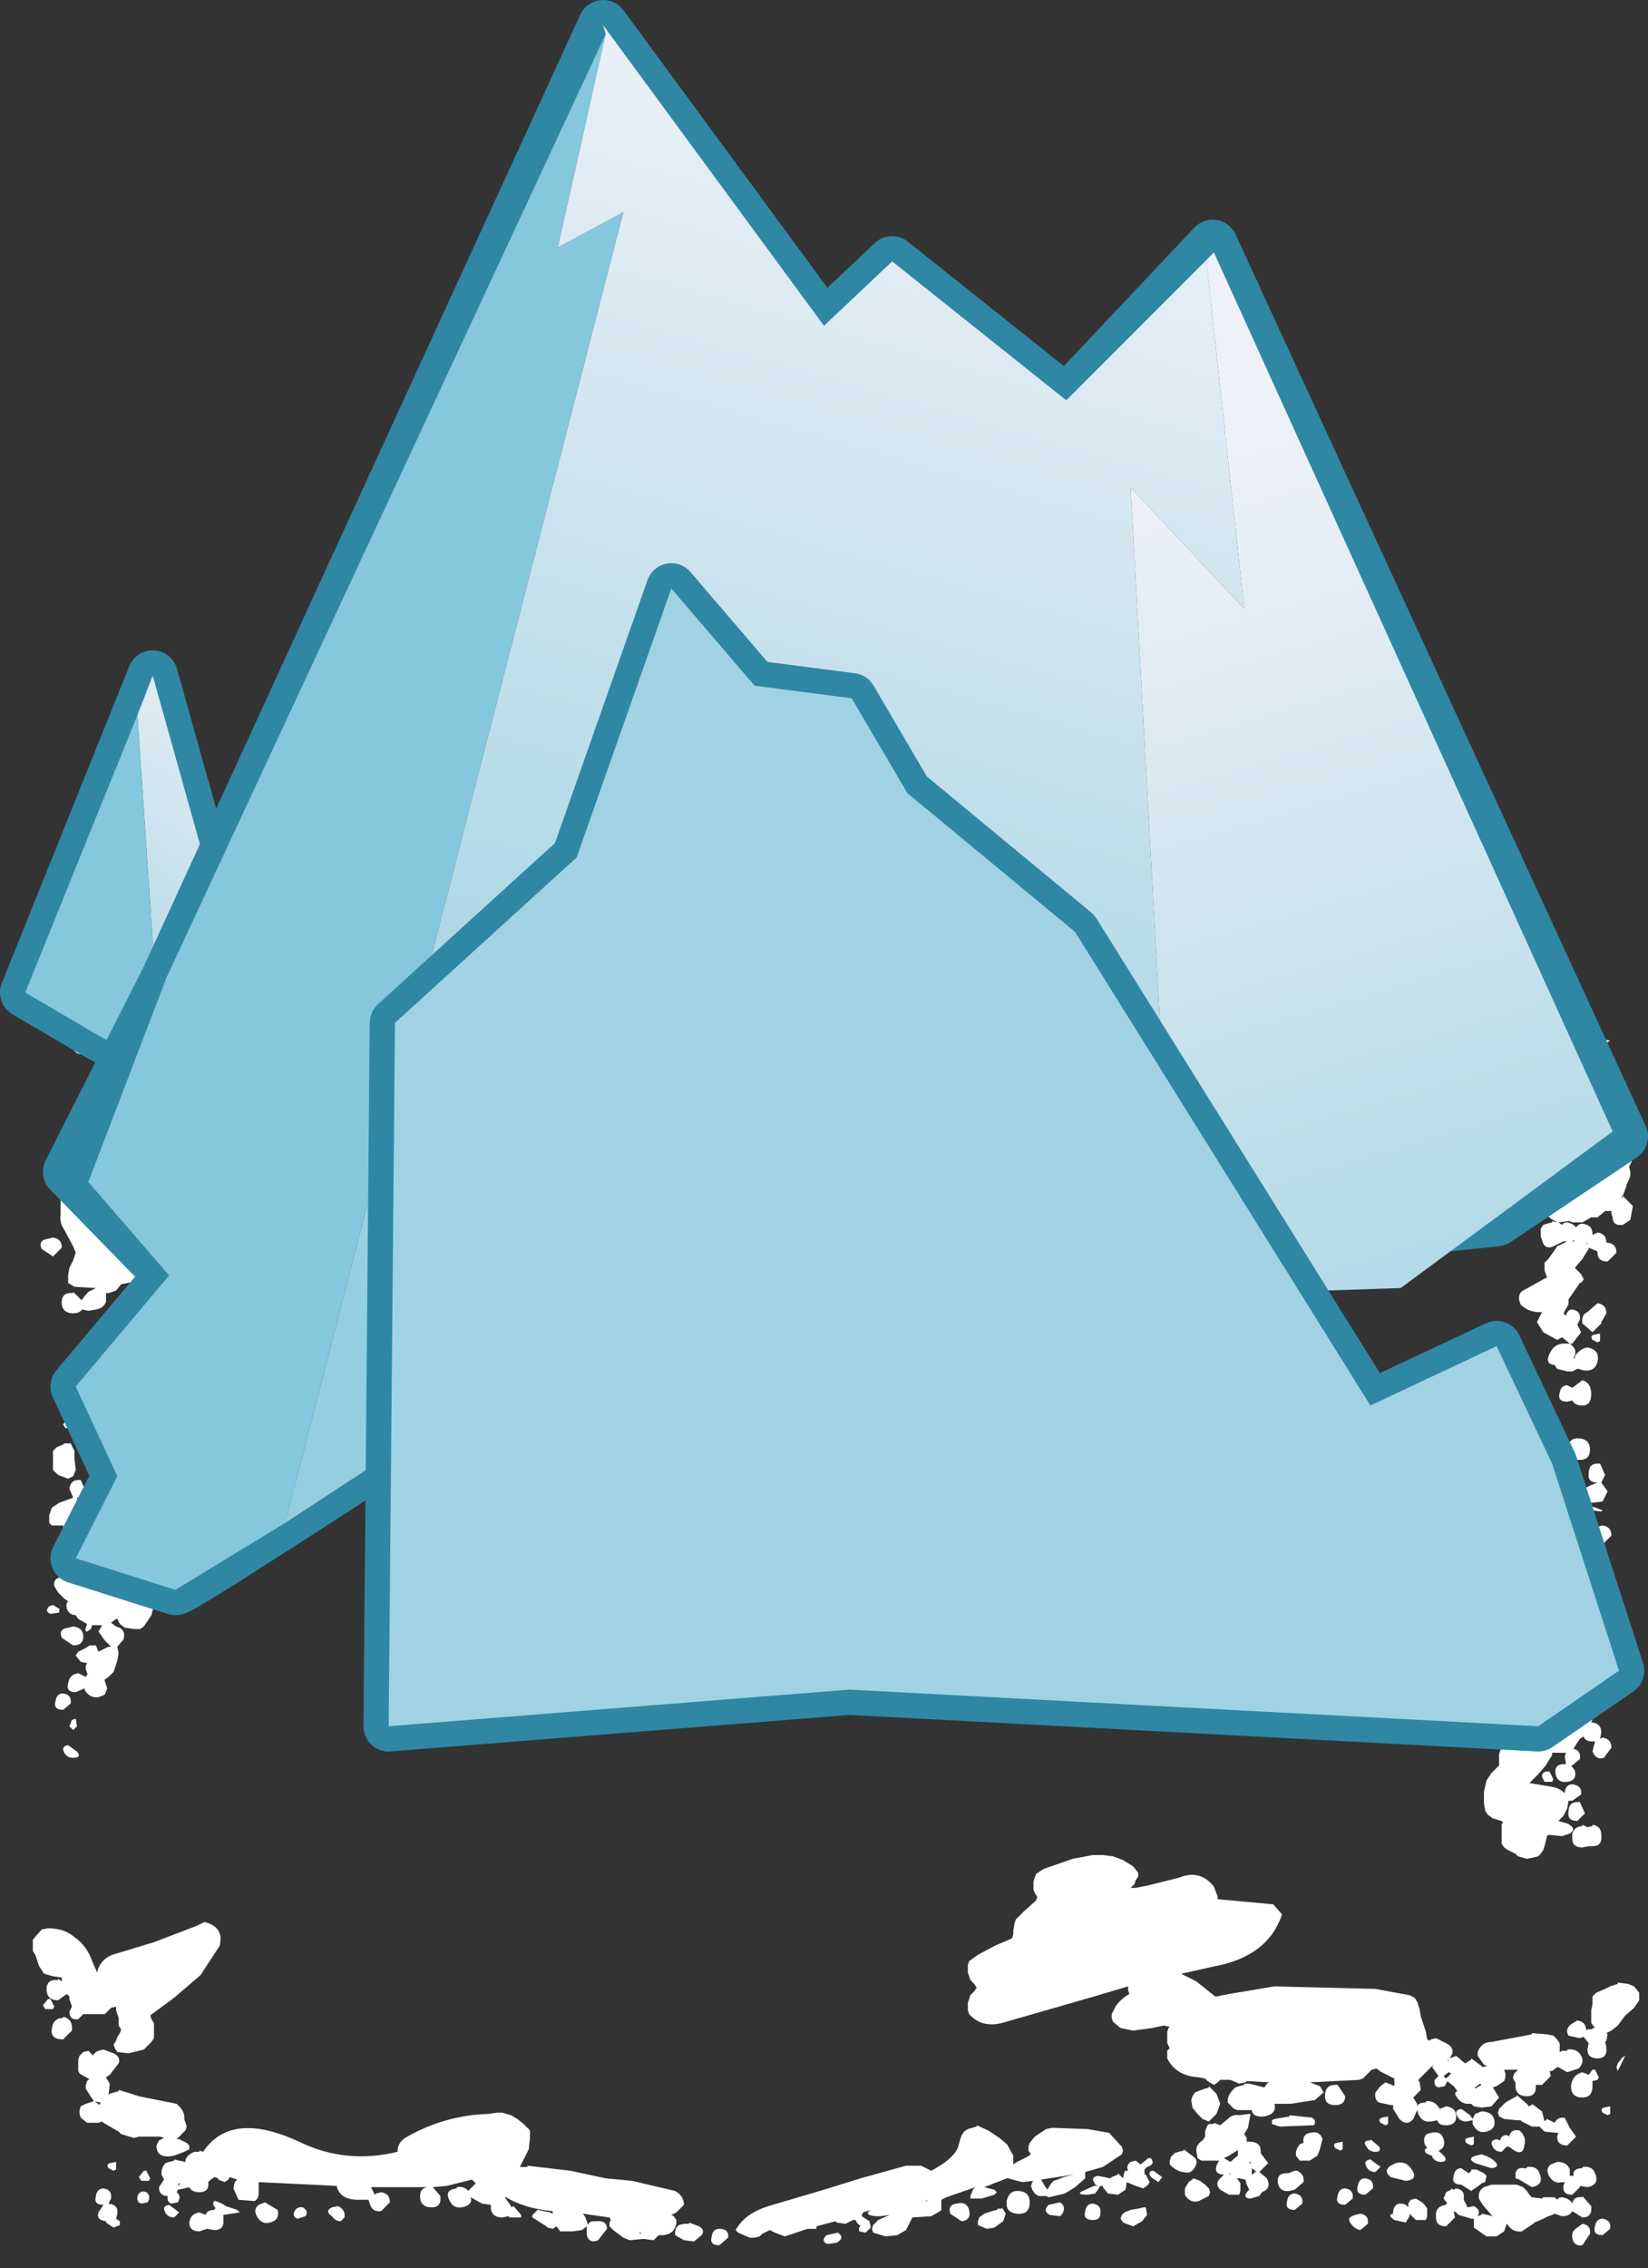 <?xml version="1.0" encoding="UTF-8" standalone="no"?>
<svg xmlns:xlink="http://www.w3.org/1999/xlink" height="89.8px" width="65.3px" xmlns="http://www.w3.org/2000/svg">
  <rect width="100%" height="100%" fill="#333333" stroke="none"/>
  <g transform="matrix(1.0, 0.0, 0.0, 1.0, 1.1, 25.8)">
    <path d="M7.75 7.85 L8.0 7.45 8.4 6.75 9.15 7.05 Q8.35 7.35 7.75 7.85 M64.0 14.0 L64.0 14.2 63.75 14.05 64.0 14.0 M63.75 15.5 L64.0 15.5 64.0 64.0 0.0 64.0 0.0 0.0 7.7 0.0 4.95 2.4 Q2.35 4.85 2.35 6.1 2.35 6.9 2.75 7.6 3.5 8.9 5.4 8.9 6.5 8.9 7.25 8.35 6.7 8.95 6.4 9.75 5.9 10.9 7.05 11.25 10.2 12.25 13.5 11.3 L15.4 10.8 Q15.85 12.9 19.15 12.55 L30.65 11.3 Q30.65 12.2 31.95 12.7 36.3 14.4 41.1 13.45 L45.45 12.3 Q50.7 10.55 46.25 7.95 L43.25 8.7 41.95 8.95 Q44.75 7.3 40.85 5.6 L35.45 6.45 Q37.55 4.7 33.7 3.45 L32.65 3.6 33.5 2.95 Q35.3 0.9 34.05 0.0 L50.05 0.0 Q49.9 0.65 49.9 1.4 49.9 1.85 51.2 4.15 L52.5 6.4 51.6 9.9 Q51.6 11.45 54.05 12.35 L56.3 12.9 56.3 13.05 Q56.8 13.8 59.05 14.0 L58.9 14.45 59.3 15.1 63.75 15.5" fill="#e9c572" fill-opacity="0.0" fill-rule="evenodd" stroke="none"/>
    <path d="M62.05 15.3 L62.7 15.4 62.4 15.6 62.05 15.3 M61.1 27.4 L60.8 27.15 60.6 27.25 60.05 26.95 59.8 26.55 60.0 26.15 60.05 26.15 Q59.5 26.2 59.15 25.85 L59.1 25.7 Q59.05 25.4 59.25 25.3 L60.15 24.8 60.2 24.8 60.15 24.65 60.1 24.5 60.1 24.35 60.1 24.2 60.25 24.05 60.5 23.7 60.6 23.55 61.0 23.35 60.85 23.35 60.45 23.55 Q60.1 23.7 60.0 23.3 L59.95 23.15 59.95 23.0 59.95 22.85 60.05 22.7 60.2 22.65 60.4 22.6 60.4 22.55 60.6 22.6 60.35 22.45 Q60.0 22.2 60.35 21.95 L60.6 21.8 60.55 21.65 Q60.5 21.4 60.7 21.3 L61.45 20.85 61.95 20.35 62.4 19.95 62.6 19.9 62.8 19.95 62.8 19.9 62.95 19.95 62.95 19.9 63.0 19.8 63.05 19.75 63.2 19.75 63.2 19.7 63.55 19.95 63.55 20.2 63.45 20.4 63.5 20.6 63.5 20.75 63.45 20.9 63.35 21.1 63.35 21.15 63.2 21.55 63.6 21.95 63.5 22.5 63.2 22.7 Q62.8 22.75 62.8 22.4 L62.75 22.25 62.75 22.15 62.5 22.15 62.2 22.4 61.95 22.4 61.6 22.6 61.2 22.6 61.1 22.55 61.05 22.55 60.65 22.6 60.8 22.7 Q60.85 22.6 61.0 22.6 61.25 22.65 61.35 22.8 61.45 22.65 61.6 22.65 62.0 22.7 62.0 23.05 L62.0 23.1 62.2 23.0 Q62.55 23.05 62.55 23.4 L62.6 23.4 Q62.95 23.45 62.95 23.8 L62.6 24.15 Q62.2 24.15 62.2 23.8 L62.2 23.75 61.85 23.6 61.85 23.65 61.75 23.8 61.6 24.05 61.3 24.4 61.55 24.65 61.65 24.85 61.6 24.95 61.5 25.0 61.05 25.65 61.05 25.85 60.85 26.2 60.95 26.3 Q61.0 26.05 61.2 26.05 61.55 26.1 61.5 26.45 L61.4 26.65 61.55 26.95 61.2 27.4 61.1 27.4 Q61.45 27.65 61.25 27.95 L61.3 28.0 61.3 27.9 Q61.5 27.6 61.8 27.55 62.3 27.65 62.2 28.1 62.1 28.55 61.6 28.45 L61.45 28.4 61.4 28.4 61.2 28.5 61.0 28.5 60.6 28.4 60.5 28.25 Q60.1 28.2 60.3 27.8 60.5 27.35 61.0 27.4 L61.1 27.4 M63.2 21.55 L63.15 21.6 63.15 21.65 63.2 21.6 63.2 21.55 M61.8 23.45 L61.8 23.4 61.75 23.45 61.8 23.45 M61.25 23.3 L61.2 23.35 61.3 23.35 61.25 23.3 M42.2 47.65 L42.6 47.65 43.0 47.7 43.4 47.85 43.8 48.1 44.0 48.35 44.0 48.5 43.9 48.65 43.85 48.8 43.75 48.9 43.7 48.95 43.9 48.95 44.4 48.85 45.6 48.55 Q46.45 48.2 47.0 48.9 L47.15 49.3 47.15 49.4 49.35 49.6 49.7 50.0 Q49.15 51.65 47.05 52.05 L45.7 52.35 46.3 52.65 47.05 53.25 47.1 53.25 47.6 53.15 49.4 52.85 53.4 52.95 54.75 53.2 54.95 53.3 55.05 53.45 55.1 53.6 55.15 53.75 55.2 54.05 55.4 54.65 55.45 54.95 55.55 55.0 55.6 54.95 55.8 54.9 56.2 55.1 Q56.5 55.25 56.45 55.5 L56.35 55.7 56.6 55.6 56.95 55.9 57.2 55.75 57.2 55.7 57.6 56.0 57.65 56.05 57.8 56.0 57.85 56.0 57.7 55.95 57.45 55.6 57.45 55.45 Q57.6 55.05 58.0 55.05 L59.6 54.75 59.6 54.7 60.2 54.75 60.45 54.8 60.6 54.95 60.7 55.1 60.7 55.25 60.7 55.4 60.7 55.45 60.8 55.4 61.0 55.4 61.0 55.35 Q61.4 55.3 61.55 55.6 61.7 55.85 61.45 56.1 L61.0 56.25 60.65 56.05 60.6 56.05 60.4 56.2 60.3 56.2 60.35 56.4 60.0 56.75 59.8 56.75 59.75 56.75 Q59.8 57.2 59.4 57.2 59.0 57.2 58.95 56.85 L58.95 56.65 58.9 56.6 58.85 56.45 58.9 56.3 59.05 56.15 58.45 56.15 58.5 56.15 58.55 56.3 58.55 56.45 58.5 56.6 58.2 56.8 58.05 56.85 58.3 57.25 58.0 57.6 57.6 57.65 57.3 57.6 57.2 57.5 57.0 57.5 Q56.75 57.45 56.6 57.2 56.5 57.05 56.65 57.0 L56.5 56.8 56.25 56.6 56.15 56.8 55.9 56.85 Q55.7 56.8 55.75 56.55 L55.9 56.4 55.65 56.05 55.7 55.95 55.55 56.1 55.25 56.4 55.1 56.55 55.15 56.65 55.2 56.95 54.9 57.25 55.05 57.5 55.05 57.6 Q55.1 57.45 55.4 57.45 L55.4 57.4 Q55.75 57.35 55.95 57.7 L56.2 57.6 Q56.6 57.65 56.6 58.0 56.6 58.35 56.2 58.35 55.9 58.35 55.85 58.15 L55.6 58.2 Q55.25 58.25 55.1 57.9 L55.05 57.75 54.9 58.1 Q54.65 58.4 54.35 58.1 L54.1 57.7 54.1 57.55 54.0 57.55 53.55 57.45 Q53.35 57.35 53.4 57.05 L53.6 56.8 53.8 56.65 54.05 56.75 54.15 56.8 54.15 56.5 53.65 56.25 53.5 56.15 53.45 56.1 53.25 56.15 52.9 56.5 52.75 56.55 50.8 56.65 51.2 56.8 51.35 57.05 51.0 57.35 50.05 57.5 49.4 57.5 Q49.5 57.9 49.0 58.0 48.55 58.05 48.5 57.75 L48.4 57.75 48.0 57.75 Q47.8 57.75 47.65 57.55 L47.55 57.45 47.55 57.3 47.6 57.15 47.7 57.0 47.85 56.85 48.0 56.8 48.2 56.75 48.2 56.7 48.4 56.7 48.6 56.75 48.8 56.8 49.0 56.85 49.1 56.7 49.2 56.65 48.3 56.6 48.25 56.65 48.0 56.7 47.65 56.55 47.6 56.55 47.25 56.55 47.15 56.65 47.0 56.75 46.75 56.6 46.65 56.5 46.4 56.45 Q45.5 56.4 45.15 55.7 L45.15 55.55 45.15 55.4 45.25 55.3 45.15 55.1 45.15 54.95 45.15 54.8 45.15 54.65 45.2 54.5 45.25 54.45 45.0 54.4 44.55 54.5 43.8 54.6 43.3 54.5 43.0 54.25 42.95 54.1 42.95 53.95 43.1 53.65 Q43.3 53.35 43.65 53.15 L43.6 53.0 43.6 52.85 42.25 53.25 38.6 54.3 Q37.8 54.5 37.3 53.95 L37.25 53.8 37.25 53.65 37.25 53.5 37.3 53.35 37.35 53.2 37.5 53.05 37.6 52.9 37.5 52.75 37.35 52.6 37.3 52.45 37.25 52.3 37.25 52.15 37.25 52.0 37.3 51.85 37.65 51.6 38.3 51.25 39.0 50.95 39.05 50.8 39.05 50.65 39.1 50.35 39.15 50.2 39.45 49.9 39.95 49.45 40.0 49.3 39.9 49.15 39.85 49.0 39.85 48.85 39.85 48.7 39.9 48.55 39.95 48.4 40.25 48.2 41.4 47.8 42.2 47.65 M59.2 42.95 L59.6 42.95 59.8 43.0 60.0 42.85 60.95 42.5 61.45 42.1 61.9 41.85 62.0 42.3 61.95 42.4 62.0 42.4 Q62.35 42.45 62.35 42.8 L62.3 43.05 62.4 43.0 Q62.75 43.05 62.75 43.4 L62.45 43.8 Q62.15 43.9 62.0 43.55 L62.1 43.15 62.0 43.15 Q61.7 43.15 61.65 42.95 L61.5 43.05 61.3 43.35 61.25 43.45 Q61.55 43.5 61.5 43.85 L61.2 44.1 61.15 44.1 61.3 44.3 Q61.4 44.7 61.0 44.75 60.65 44.8 60.55 44.5 60.45 44.1 60.8 44.05 L60.95 44.05 60.9 43.75 60.95 43.6 60.8 43.6 60.4 43.6 60.4 43.7 60.3 43.85 60.15 44.1 59.85 44.45 59.55 44.75 59.5 44.8 60.4 44.95 Q60.7 45.0 60.9 45.2 L60.9 45.15 Q60.95 44.85 61.2 44.85 61.6 44.9 61.55 45.25 L61.2 45.5 61.05 45.5 61.0 45.8 60.85 46.1 60.8 46.15 60.65 46.3 61.0 46.4 Q61.4 46.6 61.1 46.8 L60.8 46.9 60.25 46.85 60.2 46.9 60.1 47.3 60.05 47.45 59.95 47.6 59.85 47.7 59.65 47.75 59.4 47.8 59.05 47.7 58.95 47.6 58.65 47.45 58.5 47.35 58.4 47.2 58.4 47.05 58.4 46.9 58.4 46.75 58.4 46.6 58.4 46.45 58.45 46.35 58.4 46.3 58.05 46.2 57.85 46.05 57.75 45.9 57.7 45.6 57.7 45.15 57.8 44.7 58.0 44.4 58.3 44.1 58.3 43.95 58.3 43.8 58.3 43.65 58.35 43.5 58.45 43.35 58.65 43.2 58.85 43.1 59.2 43.0 59.2 42.95 M60.0 44.55 Q60.0 44.3 60.3 44.35 L60.45 44.65 60.4 44.75 60.1 44.75 60.0 44.55 M62.55 26.2 L62.35 26.55 62.35 26.6 62.0 26.95 61.6 26.6 Q61.55 26.25 61.8 26.15 L62.2 25.8 Q62.55 25.85 62.55 26.2 M62.3 27.3 L62.2 27.35 62.0 27.25 Q61.9 27.1 62.05 27.05 L62.3 27.0 62.3 27.3 M61.2 29.15 L61.6 28.85 Q61.95 28.95 61.95 29.4 61.95 29.85 61.6 29.85 61.3 29.85 61.2 29.65 L61.0 29.7 Q60.6 29.7 60.7 29.35 60.75 29.05 61.0 29.05 L61.2 29.15 M62.3 32.15 L62.5 32.6 62.35 32.9 62.6 33.25 62.4 33.65 62.0 33.7 Q61.8 33.7 61.65 33.5 L61.55 33.4 61.6 33.25 61.75 33.1 61.95 33.0 62.2 32.9 Q61.8 32.9 61.85 32.55 61.85 32.15 62.2 32.15 L62.3 32.15 M61.9 31.6 Q61.9 32.05 61.4 32.0 60.9 32.0 61.0 31.5 61.1 31.15 61.4 31.15 61.9 31.15 61.9 31.6 M62.0 33.85 L62.4 34.0 62.35 34.05 61.95 34.0 Q61.8 33.9 62.0 33.85 M62.75 35.0 L62.4 35.35 Q62.0 35.35 62.0 35.0 62.05 34.65 62.4 34.6 62.75 34.65 62.75 35.0 M62.9 41.4 L62.6 41.6 62.25 41.4 Q62.15 41.15 62.4 41.05 L62.7 40.95 62.9 41.4 M61.5 45.55 L61.7 46.0 61.4 46.3 Q61.0 46.3 61.05 45.95 61.05 45.55 61.4 45.55 L61.5 45.55 M61.8 46.55 L62.0 46.5 62.0 46.45 Q62.35 46.5 62.35 46.85 62.4 47.3 62.0 47.3 L61.85 47.3 61.6 47.35 Q61.2 47.35 61.2 47.0 61.15 46.55 61.6 46.5 L61.6 46.45 61.8 46.55 M2.15 10.7 L2.4 10.65 2.4 10.6 2.85 10.7 3.25 10.85 3.8 11.0 4.1 11.1 4.25 11.25 4.35 11.4 4.4 11.55 4.4 11.7 5.0 11.8 5.3 11.95 5.45 12.05 5.55 12.2 5.6 12.35 5.6 12.5 5.6 12.65 5.6 12.8 5.55 12.95 5.5 13.1 5.4 13.25 5.25 13.35 5.0 13.35 4.65 13.25 4.5 13.15 4.45 13.05 3.8 13.15 3.7 13.15 3.7 13.2 3.4 13.55 3.0 13.5 2.9 13.45 2.6 13.55 Q2.1 13.5 2.2 13.05 L2.45 12.65 2.5 12.35 2.55 12.3 2.35 12.25 Q2.15 12.1 2.3 12.05 L2.1 11.95 1.8 11.55 1.5 11.55 1.4 11.4 1.6 11.15 1.7 11.15 1.7 11.2 1.8 11.15 1.8 11.05 1.85 10.9 2.0 10.75 2.15 10.7 M1.2 10.3 L1.2 10.25 1.55 10.55 Q1.75 10.8 1.4 10.95 1.05 11.05 0.9 10.7 0.8 10.25 1.2 10.3 M1.2 12.05 L1.5 12.3 Q1.6 12.15 1.8 12.15 L1.9 12.15 2.15 12.6 1.8 12.95 Q1.5 12.95 1.45 12.75 L1.4 12.75 Q1.05 12.85 0.9 12.5 0.8 12.05 1.2 12.1 L1.2 12.05 M2.8 13.65 L3.05 13.8 3.15 13.9 3.25 14.05 3.25 14.35 3.25 14.45 Q3.5 14.6 3.45 14.9 L3.0 15.35 Q2.5 15.4 2.5 14.95 L2.7 14.5 2.5 14.3 Q2.35 14.1 2.5 13.95 L2.8 13.7 2.8 13.65 M1.8 13.8 L2.2 14.0 2.15 14.1 2.0 14.15 1.7 13.95 1.7 13.9 1.5 13.85 Q1.3 13.8 1.35 13.55 1.45 13.3 1.7 13.4 1.9 13.55 1.75 13.8 L1.8 13.8 M1.8 15.6 Q1.85 15.25 2.2 15.2 2.55 15.25 2.55 15.6 L2.2 15.95 Q1.8 15.95 1.8 15.6 M2.65 21.6 L2.7 22.05 2.75 22.2 2.85 22.35 3.25 22.6 3.8 23.1 3.85 23.55 3.85 23.6 4.2 23.75 4.65 24.05 4.85 24.3 4.85 24.45 4.45 24.9 3.7 25.05 3.5 25.3 3.2 25.4 3.1 25.4 3.1 25.75 Q3.0 26.0 2.7 26.05 L2.4 26.1 2.15 26.05 Q2.05 26.2 1.8 26.2 1.4 26.2 1.35 25.85 1.3 25.35 1.8 25.4 L1.8 25.35 2.15 25.7 2.15 25.65 2.4 25.35 2.7 25.2 1.85 25.15 1.6 25.0 1.6 24.85 1.6 24.7 1.65 24.4 1.8 24.1 1.9 23.8 1.8 23.55 1.45 22.9 Q1.25 22.6 1.3 22.3 L1.3 22.2 1.3 21.95 1.3 21.7 1.3 21.5 1.0 21.15 Q0.95 20.7 1.4 20.7 L1.4 20.65 1.75 20.95 2.0 20.95 2.0 20.9 2.3 21.05 2.55 21.3 2.65 21.6 M0.55 23.65 Q0.4 23.3 0.8 23.25 L1.0 23.2 Q1.35 23.25 1.35 23.6 L1.0 23.95 0.55 23.65 M1.85 30.65 L1.8 30.75 1.5 30.75 1.4 30.6 1.6 30.35 1.7 30.35 1.85 30.65 M1.9 32.4 L1.8 32.65 1.6 32.75 1.2 32.6 1.0 32.4 1.0 32.1 1.0 31.65 1.15 31.5 1.4 31.4 1.45 31.35 1.6 31.35 1.7 31.35 1.85 31.65 1.85 31.95 1.9 32.4 M1.25 33.7 L1.8 33.5 1.65 33.15 Q1.7 32.8 2.0 32.8 L2.1 32.8 2.3 33.25 2.0 33.5 1.95 33.5 2.05 33.85 1.95 34.2 2.05 34.25 2.2 34.4 2.3 34.55 2.4 34.85 2.35 35.0 2.0 35.2 Q1.6 35.3 1.45 35.0 L1.4 34.7 1.4 34.6 1.35 34.6 0.95 34.6 0.85 34.5 0.85 34.2 0.95 33.9 1.25 33.7 M2.15 36.3 L2.7 35.95 3.0 35.85 3.0 35.8 3.4 35.8 3.65 35.85 3.85 36.0 4.05 36.25 4.1 36.55 4.05 36.7 4.0 36.85 4.05 36.9 4.2 36.9 4.2 36.85 4.4 36.85 4.7 37.0 4.85 37.1 4.9 37.25 4.9 37.3 5.15 37.6 4.95 37.95 4.9 38.15 4.6 38.6 4.45 38.7 4.2 38.7 3.85 38.65 3.65 38.5 3.55 38.3 3.5 38.3 3.3 38.45 3.5 38.6 Q3.9 38.7 3.8 39.1 L3.55 39.4 3.6 39.65 3.55 39.95 3.4 40.4 3.2 40.6 3.05 40.7 3.05 40.75 3.15 41.05 3.05 41.3 2.8 41.4 Q2.45 41.45 2.25 41.1 L2.25 41.05 1.9 41.2 Q1.5 41.2 1.6 40.85 1.65 40.5 2.0 40.45 L2.3 40.6 2.35 40.5 2.4 40.5 2.35 40.45 2.3 40.3 2.3 40.15 2.35 40.05 2.1 40.0 1.9 39.75 2.0 39.6 2.3 39.45 2.45 39.35 2.6 39.35 2.7 39.35 2.8 39.6 3.2 39.4 3.3 39.4 3.05 39.15 2.8 38.8 2.95 38.55 2.55 38.55 2.5 38.7 2.35 38.8 Q2.25 38.8 2.3 38.65 L2.35 38.5 2.0 38.3 1.9 38.15 Q1.65 38.15 1.55 37.9 1.5 37.7 1.6 37.6 L1.45 37.5 1.2 37.25 1.05 37.0 Q1.0 36.65 1.4 36.65 L1.4 36.6 1.6 36.6 1.85 36.7 2.15 36.3 M1.4 36.4 Q1.0 36.4 0.95 36.05 0.9 35.55 1.4 35.6 L1.4 35.55 1.75 35.95 1.4 36.4 M1.8 38.6 Q2.2 38.65 2.2 39.0 2.2 39.35 1.8 39.35 L1.35 39.05 Q1.2 38.7 1.6 38.65 L1.8 38.6 M1.25 37.9 L1.25 38.05 0.9 38.1 Q0.65 38.0 0.85 37.8 L1.0 37.75 1.25 37.9 M1.7 41.65 L1.4 41.9 Q1.0 41.9 1.1 41.55 1.15 41.25 1.4 41.25 1.75 41.3 1.7 41.65 M1.95 42.55 L1.8 42.7 1.65 42.55 1.75 42.3 1.9 42.25 1.95 42.55 M1.8 43.8 Q1.55 43.8 1.45 43.6 1.3 43.35 1.6 43.3 L1.95 43.55 Q2.15 43.8 1.8 43.8 M34.95 61.8 L35.0 61.85 34.95 61.8 M35.4 59.95 L35.7 60.1 35.8 60.15 Q36.65 59.7 36.85 59.25 L36.95 58.9 37.0 58.75 37.1 58.6 37.25 58.5 37.6 58.4 37.6 58.35 38.05 58.55 38.5 58.85 38.8 59.1 39.05 59.55 39.05 59.7 39.05 59.85 39.05 59.9 39.2 59.8 39.6 59.6 39.75 59.5 39.65 59.35 39.65 59.2 39.7 59.05 39.9 58.8 40.35 58.5 40.6 58.45 42.0 58.5 42.85 58.65 43.35 59.2 43.4 59.35 43.35 59.5 42.6 60.0 41.9 60.2 41.9 60.45 41.5 60.8 41.1 61.05 40.45 61.2 40.35 61.15 40.3 61.15 40.05 61.15 39.9 61.05 39.8 60.9 39.75 60.75 39.8 60.6 39.85 60.55 39.4 60.6 38.85 60.45 38.8 60.45 37.9 60.8 38.3 60.9 38.4 61.0 38.3 61.1 37.8 61.25 37.35 61.25 37.35 61.15 37.45 60.9 37.55 60.8 36.4 61.2 36.2 61.3 36.2 61.55 36.2 61.7 36.15 61.75 35.8 61.95 35.05 62.0 34.95 62.2 34.8 62.5 34.45 62.7 34.0 62.75 33.5 62.6 33.45 62.45 33.5 62.3 33.7 62.1 34.15 61.9 33.8 61.95 33.6 61.95 Q33.1 61.9 33.4 61.7 L33.1 61.8 33.05 61.9 33.05 61.95 33.35 62.15 33.4 62.35 33.4 62.4 33.2 62.6 32.95 62.55 Q32.9 62.4 33.0 62.35 L32.85 62.2 32.8 62.1 32.7 62.1 32.4 62.25 32.05 62.2 32.0 62.15 31.25 62.35 31.25 62.45 30.9 62.45 30.0 62.75 29.6 62.6 29.4 62.5 29.1 62.65 29.0 62.75 28.8 62.8 28.6 62.8 28.15 62.6 28.05 62.5 Q28.4 61.85 29.35 61.55 L31.55 60.9 33.0 60.45 34.8 59.95 35.2 59.95 35.4 59.95 M35.6 61.3 L35.6 61.35 35.65 61.35 35.6 61.3 M37.3 61.7 Q37.4 62.1 37.0 62.15 L36.55 61.85 Q36.45 61.5 36.8 61.45 37.2 61.35 37.3 61.7 M38.4 61.7 L38.45 61.65 38.6 61.65 38.6 61.6 38.75 61.85 38.65 62.15 38.3 62.4 38.0 62.45 37.65 62.3 37.65 62.15 37.7 62.0 37.9 61.85 38.2 61.75 38.4 61.7 M38.8 61.3 Q38.9 60.95 39.2 60.95 39.7 60.95 39.7 61.4 39.7 61.9 39.2 61.85 38.7 61.8 38.8 61.3 M40.4 60.9 L40.55 60.65 40.65 60.55 40.8 60.5 41.05 60.4 41.45 60.3 40.15 60.5 40.3 60.75 40.4 60.9 M20.8 61.75 Q19.7 61.65 18.95 61.2 L18.9 61.2 19.15 61.55 19.15 61.6 19.25 61.55 19.55 61.9 19.55 62.0 19.1 62.0 19.05 61.95 18.8 62.0 Q18.4 62.0 18.35 61.65 L18.35 61.5 18.0 61.45 17.55 61.2 Q17.65 61.5 17.2 61.6 16.85 61.65 16.7 61.3 16.5 60.9 17.0 60.85 L17.0 60.8 Q17.3 60.75 17.45 60.95 L17.75 60.65 17.6 60.5 16.6 60.75 16.05 60.8 16.35 61.15 Q16.4 61.6 16.0 61.6 15.6 61.6 15.55 61.25 15.5 60.75 16.0 60.8 L13.6 60.8 13.7 61.0 13.75 61.1 13.8 61.05 14.0 61.0 Q14.35 61.05 14.35 61.4 L14.0 61.75 Q13.65 61.8 13.55 61.45 L13.5 61.3 13.1 61.3 Q12.4 61.3 12.25 60.8 L12.25 60.75 9.15 60.6 9.15 60.9 9.15 61.1 9.1 61.25 9.0 61.35 8.35 61.3 8.15 60.85 8.2 60.6 8.3 60.5 8.0 60.4 7.95 60.5 7.8 60.6 7.55 60.5 7.55 60.45 7.4 60.4 7.25 60.5 7.15 60.6 Q7.2 61.0 6.8 61.0 6.5 61.0 6.4 60.8 L6.2 60.85 5.95 60.9 5.9 61.0 Q6.1 61.15 5.95 61.4 L5.7 61.45 Q5.5 61.4 5.55 61.15 5.2 61.15 5.2 60.8 L5.4 60.5 5.3 60.3 5.3 60.15 5.35 60.0 5.45 59.85 5.6 59.8 5.8 59.75 5.8 59.7 6.0 59.75 6.25 59.8 6.25 59.7 6.35 59.55 6.5 59.45 6.6 59.4 6.8 59.4 6.8 59.35 6.95 59.4 Q8.05 57.75 10.75 59.0 12.6 59.9 14.65 59.4 14.65 59.05 14.95 58.85 16.5 57.95 18.25 57.9 L18.6 57.85 18.8 57.85 19.15 57.95 19.4 58.1 19.65 58.3 19.9 58.55 19.9 58.85 19.85 59.3 19.5 60.0 19.8 60.0 19.8 59.95 21.5 60.15 22.9 60.45 23.95 60.55 25.65 60.95 Q26.0 61.15 26.0 61.5 L25.7 61.8 25.5 61.9 25.6 61.95 25.7 62.1 25.7 62.25 25.65 62.4 25.55 62.55 25.4 62.65 25.2 62.7 25.0 62.7 24.8 62.9 24.4 62.85 23.85 62.9 23.6 62.8 23.2 62.5 23.05 62.35 23.05 62.2 23.1 62.1 23.05 62.0 22.0 61.85 22.1 62.0 22.2 62.3 Q22.25 62.15 22.4 62.15 L22.5 62.15 Q22.95 62.1 22.95 62.45 L22.6 62.9 Q22.25 63.05 22.15 62.7 L22.15 62.35 21.95 62.5 21.6 62.55 21.1 62.55 20.95 62.35 20.8 62.45 20.6 62.4 20.55 62.35 20.0 62.0 Q19.95 61.95 20.05 61.85 L20.2 61.7 20.7 61.8 20.8 61.85 20.8 61.75 M26.7 62.7 L26.4 62.95 26.0 62.9 25.65 62.7 25.65 62.55 25.7 62.4 25.8 62.3 26.0 62.25 26.2 62.25 26.2 62.2 26.6 62.35 Q26.85 62.5 26.7 62.7 M27.75 62.8 L27.4 63.1 Q27.0 63.1 27.1 62.75 27.15 62.45 27.4 62.45 27.8 62.45 27.75 62.8 M24.2 62.6 L24.3 62.65 24.3 62.6 24.2 62.6 M32.05 63.0 L31.7 63.05 Q31.4 62.95 31.65 62.7 L32.1 62.6 Q32.4 62.8 32.05 63.0 M10.9 61.6 Q11.15 61.75 11.0 61.95 L10.7 62.05 Q10.5 62.0 10.55 61.8 10.65 61.55 10.9 61.6 M12.3 61.55 Q12.6 61.7 12.55 62.0 L12.4 62.15 Q12.2 62.15 12.05 61.95 11.75 61.75 12.05 61.6 L12.3 61.55 M5.8 53.3 L4.85 54.0 4.9 54.15 5.0 54.3 5.0 54.45 5.0 54.6 5.0 54.75 5.0 54.9 4.9 55.05 4.6 55.35 4.0 55.5 3.55 55.45 3.45 55.3 3.4 55.15 3.5 55.0 3.55 54.85 3.65 54.7 3.7 54.55 3.6 54.4 3.6 54.25 3.6 54.1 3.55 53.95 3.5 53.8 3.5 53.65 3.3 53.7 3.05 53.95 2.5 53.95 2.25 53.95 2.2 53.95 2.0 54.15 Q1.65 54.2 1.65 53.85 L1.75 53.65 1.65 53.35 1.65 53.25 1.6 53.2 1.55 53.15 1.2 53.4 Q0.8 53.4 0.75 53.05 0.7 52.55 1.2 52.6 L1.2 52.55 1.35 52.65 1.35 52.55 1.35 52.5 1.0 52.45 0.65 52.35 0.45 52.05 0.3 51.6 0.2 51.45 0.2 51.0 0.55 50.6 0.8 50.55 Q1.45 50.55 1.85 50.9 2.35 51.25 2.55 51.85 L2.75 52.3 Q2.85 51.8 3.35 51.6 L5.0 51.1 6.7 50.45 7.0 50.3 Q7.8 50.5 7.6 51.25 L6.85 52.4 5.8 53.3 M1.4 54.05 Q1.8 54.15 1.75 54.6 L1.4 54.95 Q0.9 54.95 0.95 54.55 1.0 54.1 1.4 54.1 L1.4 54.05 M1.05 53.65 L1.0 53.75 0.7 53.75 0.6 53.6 0.8 53.35 0.9 53.35 1.05 53.65 M2.15 55.5 L2.2 55.45 2.4 55.4 2.6 55.6 2.6 55.55 2.7 55.45 2.8 55.4 3.0 55.35 3.4 55.5 Q3.7 55.65 3.6 55.9 L3.25 56.35 3.1 56.45 3.25 56.7 3.2 57.15 3.25 57.1 3.6 57.0 3.6 56.95 4.1 57.1 4.4 57.2 5.4 57.4 5.9 57.5 6.05 57.65 6.15 57.8 6.2 57.95 6.2 58.1 6.25 58.25 6.3 58.4 6.25 58.55 5.9 58.9 6.0 58.9 6.3 59.05 6.4 59.15 6.4 59.3 6.2 59.4 5.8 59.55 Q5.1 59.7 5.1 59.15 L5.2 58.95 5.4 58.85 5.25 58.8 5.2 58.8 4.4 58.8 4.2 58.85 3.7 58.7 3.6 58.6 3.0 58.25 2.95 58.2 2.8 58.25 2.35 58.25 2.1 58.05 2.05 57.9 2.05 57.75 2.1 57.6 2.3 57.5 2.6 57.4 2.6 57.35 2.55 57.3 2.3 56.9 2.3 56.75 2.35 56.6 2.45 56.5 2.4 56.5 2.05 56.3 2.0 56.2 2.0 56.05 2.0 55.9 2.0 55.75 2.05 55.6 2.15 55.5 M2.9 57.45 L2.65 57.4 2.85 57.55 2.85 57.5 2.9 57.45 M4.7 60.15 L4.85 60.45 4.8 60.55 4.5 60.55 4.4 60.4 4.6 60.15 4.7 60.15 M3.5 59.8 L3.5 60.1 3.4 60.15 3.2 60.05 Q3.1 59.9 3.25 59.85 L3.5 59.8 M3.55 61.85 L3.5 62.05 3.65 62.15 3.65 62.3 3.4 62.4 3.1 62.2 3.1 62.15 Q2.7 62.1 2.8 61.8 L3.0 61.5 Q2.6 61.5 2.7 61.15 2.75 60.85 3.0 60.85 3.35 60.9 3.3 61.25 L3.2 61.45 Q3.6 61.5 3.55 61.85 M4.75 61.4 L4.5 61.45 Q4.3 61.4 4.35 61.15 4.45 60.9 4.7 61.0 4.9 61.15 4.75 61.4 M5.95 60.7 L5.95 60.75 6.05 60.65 6.0 60.65 5.95 60.7 M5.6 61.5 L6.0 61.8 5.8 62.0 Q5.55 62.0 5.45 61.8 5.3 61.55 5.6 61.5 M7.45 61.65 L7.35 61.5 7.35 61.4 7.4 61.35 7.45 61.35 7.7 61.45 7.85 61.55 8.3 61.7 8.4 61.8 7.75 61.9 7.75 62.05 Q7.8 62.5 7.4 62.5 L7.1 62.45 6.8 62.55 Q6.4 62.55 6.4 62.2 6.45 61.85 6.8 61.8 L7.05 61.9 Q7.1 61.7 7.4 61.7 L7.4 61.65 7.45 61.65 M9.4 61.4 L9.9 61.7 Q10.0 62.1 9.6 62.2 9.25 62.3 9.05 61.9 8.95 61.65 9.15 61.5 L9.4 61.4 M62.5 52.95 L62.7 52.85 63.0 52.75 63.0 52.7 63.4 52.75 63.65 52.85 63.85 53.1 63.85 53.4 63.75 53.55 63.65 53.7 63.3 54.0 63.0 54.4 62.75 54.6 62.55 54.7 62.6 54.75 62.55 55.0 62.5 55.05 62.55 55.25 Q62.6 55.7 62.2 55.7 61.8 55.7 61.8 55.35 L61.85 55.1 61.65 54.85 61.5 54.9 61.05 54.8 Q60.9 54.55 61.15 54.35 L61.4 54.2 Q61.75 54.25 61.75 54.6 L61.8 54.55 62.0 54.55 62.0 54.5 62.1 54.5 61.95 54.3 61.95 53.8 62.0 53.55 62.0 53.4 62.0 53.25 62.15 53.1 62.5 52.95 M63.35 55.6 L63.3 55.6 63.0 56.2 62.95 56.05 63.0 55.9 63.2 55.65 63.35 55.6 M62.25 56.45 L62.2 56.55 62.0 56.6 62.0 56.8 Q62.0 57.25 61.6 57.25 61.15 57.25 61.15 56.8 61.2 56.35 61.6 56.25 L61.85 56.35 62.0 56.15 62.1 56.15 62.25 56.45 M61.1 58.45 L61.35 58.8 61.0 59.15 Q60.6 59.15 60.6 58.8 L60.65 58.65 60.6 58.65 60.1 58.6 59.9 58.4 59.6 58.4 59.2 58.2 59.15 58.15 59.0 58.15 58.5 58.1 58.3 58.0 58.25 57.85 58.3 57.7 58.55 57.45 Q58.8 57.3 59.0 57.2 L59.0 57.15 59.45 57.55 59.45 57.6 59.6 57.55 59.6 57.5 60.0 57.8 60.1 58.2 60.2 58.1 60.5 58.25 Q60.6 58.05 60.8 58.05 L60.9 58.05 61.1 58.45 M62.7 57.9 L62.6 57.95 62.4 57.85 Q62.3 57.7 62.45 57.65 L62.7 57.6 62.7 57.9 M61.6 60.0 Q62.0 59.95 62.1 60.25 62.3 60.7 61.8 60.8 L61.5 60.75 61.5 60.8 61.2 61.1 Q60.8 61.1 60.85 60.75 L60.9 60.6 60.8 60.6 Q60.45 60.7 60.25 60.3 60.15 60.05 60.35 59.9 L60.6 59.8 Q61.0 59.8 61.1 60.1 L61.1 60.35 61.2 60.35 61.25 60.35 Q61.2 60.05 61.6 60.05 L61.6 60.0 M61.2 61.45 Q61.25 61.15 61.6 61.2 L61.6 61.15 61.95 61.55 Q62.0 62.0 61.6 62.0 L61.2 61.75 Q61.1 61.95 60.8 61.95 L60.5 61.85 60.4 61.9 60.25 61.95 60.05 62.05 59.7 62.2 59.65 62.25 59.2 62.55 Q58.85 62.6 58.65 62.3 L58.6 62.25 58.5 62.55 58.2 62.75 57.8 62.75 57.3 62.4 57.3 62.05 57.2 62.05 56.7 61.9 56.6 61.8 56.5 61.75 56.55 62.0 56.2 62.35 Q55.8 62.35 55.8 62.0 55.75 61.55 56.2 61.5 L56.2 61.45 56.25 61.45 56.1 61.25 56.2 61.0 56.4 60.9 56.4 60.85 56.5 60.9 56.6 60.85 Q56.95 60.9 56.9 61.25 L56.9 61.3 56.95 61.4 57.05 61.6 57.3 61.55 Q57.6 61.7 57.45 61.95 L57.6 61.9 57.6 61.85 57.85 61.9 58.05 61.95 57.95 61.85 57.65 61.5 57.5 61.25 Q57.45 60.95 57.7 60.8 L58.0 60.7 59.0 60.7 59.25 60.8 59.4 60.95 59.5 61.1 59.6 61.2 60.0 61.25 60.05 61.2 60.2 61.2 60.3 61.2 60.5 61.2 60.6 61.3 Q60.65 61.2 60.8 61.2 61.1 61.25 61.2 61.45 M62.7 62.45 L62.4 62.7 Q62.0 62.7 62.1 62.35 62.15 62.05 62.4 62.05 62.75 62.1 62.7 62.45 M61.6 63.1 Q61.25 63.15 61.2 62.8 61.15 62.55 61.4 62.4 L61.6 62.25 Q61.95 62.3 61.9 62.65 L61.6 63.1 M53.65 58.05 L53.9 58.0 53.9 58.3 53.8 58.35 53.6 58.25 Q53.5 58.1 53.65 58.05 M52.2 57.2 Q52.2 57.55 51.8 57.55 51.4 57.55 51.4 57.2 51.4 56.75 51.8 56.75 L51.9 56.75 52.2 57.2 M51.0 58.15 L51.0 58.3 50.95 58.35 49.6 58.4 49.3 58.3 49.3 58.15 49.4 58.1 50.0 58.0 50.0 57.95 50.9 58.05 51.0 58.15 M52.1 59.3 L52.0 59.35 51.8 59.25 Q51.7 59.1 51.85 59.05 L52.1 59.0 52.1 59.3 M51.2 59.3 L51.1 59.55 50.8 59.75 50.4 59.75 50.25 59.55 50.25 59.4 50.3 59.25 50.4 59.1 50.55 59.05 Q50.5 58.7 50.8 58.65 51.2 58.55 51.3 58.9 L51.2 59.3 M52.7 60.75 Q52.75 60.45 53.0 60.45 53.35 60.5 53.3 60.85 L53.0 61.1 Q52.6 61.1 52.7 60.75 M52.5 61.25 L52.2 61.5 Q51.8 61.5 51.9 61.15 51.95 60.85 52.2 60.85 52.55 60.9 52.5 61.25 M55.4 59.45 Q55.3 59.3 55.45 59.25 L55.35 59.1 Q55.25 58.7 55.6 58.65 56.0 58.55 56.1 58.9 56.2 59.25 55.9 59.35 L56.15 59.6 Q56.25 59.8 56.0 59.8 55.75 59.8 55.65 59.6 L55.65 59.55 55.6 59.55 55.4 59.45 M53.4 59.4 Q53.15 59.4 53.05 59.2 52.85 58.95 53.2 58.95 L53.2 58.9 53.55 59.2 Q53.65 59.4 53.4 59.4 M53.4 60.2 Q53.15 60.2 53.05 60.0 52.9 59.75 53.2 59.7 L53.6 60.0 53.4 60.2 M54.2 59.85 Q54.6 59.75 54.8 60.05 55.15 60.5 54.6 60.55 L54.0 60.4 Q53.7 60.15 54.0 59.95 L54.2 59.85 M54.1 61.75 Q54.15 61.45 54.4 61.45 54.6 61.45 54.7 61.6 L54.7 61.45 54.8 61.3 55.0 61.25 55.25 61.4 55.35 61.5 55.45 61.65 55.45 61.95 55.4 62.1 55.0 62.1 54.75 61.85 54.75 61.95 54.6 62.2 54.15 62.1 Q53.85 61.9 54.1 61.85 L54.1 61.75 M58.7 58.8 Q58.75 58.5 59.1 58.55 59.4 58.8 59.3 59.15 59.25 59.55 58.9 59.35 L58.7 59.2 58.6 59.2 58.4 59.4 Q58.15 59.4 58.05 59.2 57.9 58.95 58.2 58.9 L58.35 58.95 58.35 58.9 Q58.45 58.7 58.65 58.75 L58.7 58.8 M57.35 56.9 L57.6 56.75 57.55 56.7 57.35 56.85 57.35 56.9 M56.1 56.4 L56.2 56.5 56.4 56.3 56.3 56.25 56.1 56.4 M56.3 55.8 L56.3 55.75 56.25 55.8 56.3 55.8 M56.8 57.7 L57.15 57.95 57.25 58.1 57.35 57.9 57.6 57.8 Q58.0 57.8 58.1 58.1 58.2 58.5 57.8 58.6 57.45 58.7 57.25 58.3 L57.25 58.15 57.0 58.2 Q56.75 58.2 56.65 58.0 56.5 57.75 56.8 57.7 M57.0 59.05 Q56.9 58.9 57.05 58.85 L57.3 58.8 57.3 59.1 57.2 59.15 57.0 59.05 M57.2 60.15 L57.2 60.1 57.4 60.1 57.7 60.25 57.8 60.35 57.75 60.6 57.6 60.65 57.55 60.7 57.2 60.95 56.8 60.7 Q56.4 60.7 56.5 60.35 56.55 60.05 56.8 60.05 L57.1 60.25 57.2 60.15 M58.15 59.8 Q58.35 60.0 58.0 60.05 L57.35 59.85 Q57.0 59.65 57.4 59.55 L57.6 59.5 Q57.95 59.6 58.15 59.8 M59.3 60.05 L59.4 60.05 59.4 60.0 Q59.8 59.95 59.9 60.25 60.1 60.7 59.6 60.8 L59.1 60.5 58.95 60.45 58.95 60.25 Q59.0 60.0 59.3 60.05 M41.0 61.85 L40.9 61.95 40.5 61.9 Q40.2 61.75 40.45 61.5 L40.9 61.4 Q41.15 61.55 41.0 61.85 M42.6 60.8 L42.6 60.75 42.5 60.75 42.3 61.05 42.0 61.1 Q41.5 61.1 41.8 60.95 L42.25 60.75 42.4 60.75 42.3 60.7 42.2 60.5 42.25 60.4 42.4 60.35 42.9 60.45 42.95 60.4 43.2 60.3 43.2 60.25 43.4 60.45 43.45 60.2 43.5 60.15 43.6 60.15 Q43.5 59.95 43.7 59.8 L43.9 59.75 44.1 59.9 44.4 59.65 44.5 59.65 Q44.7 59.9 44.35 60.0 L44.25 60.1 44.25 60.2 44.25 60.3 44.3 60.3 44.45 60.6 44.4 60.7 44.2 60.85 43.9 60.75 43.55 60.6 43.5 60.9 43.2 61.1 42.8 61.05 42.6 60.8 M42.2 61.45 Q42.55 61.5 42.5 61.85 42.5 62.1 42.2 62.1 41.8 62.1 41.9 61.75 41.95 61.45 42.2 61.45 M45.45 59.45 L45.6 59.4 45.8 59.35 45.8 59.3 46.2 59.6 Q46.4 59.75 46.25 60.0 46.1 60.3 45.8 60.2 45.6 60.2 45.35 60.0 L45.25 59.9 45.25 59.75 45.3 59.6 45.45 59.45 M44.2 61.6 L44.3 61.6 44.35 61.9 44.15 62.15 43.8 62.35 43.4 62.2 43.3 62.05 43.35 61.9 43.45 61.8 43.7 61.7 44.0 61.65 44.2 61.6 M44.8 60.6 L44.5 60.4 Q44.35 60.15 44.6 60.15 L44.95 60.4 44.8 60.6 M48.45 57.9 L48.35 58.45 48.2 58.7 48.3 58.85 48.3 59.0 48.4 59.0 Q48.9 59.0 48.85 59.45 L49.15 59.85 48.8 60.2 49.1 60.45 Q49.3 60.85 48.9 61.0 L48.8 61.15 48.45 61.25 Q48.15 61.25 48.3 61.0 L48.4 60.9 48.3 60.7 48.25 60.5 48.0 60.45 47.9 60.45 47.95 60.5 48.05 60.65 48.05 60.95 48.0 61.1 47.6 61.1 47.25 60.9 Q47.05 60.7 47.2 60.5 L47.4 60.3 Q47.0 60.3 47.1 59.95 L47.2 59.75 47.05 59.75 46.5 59.75 46.35 59.65 46.3 59.35 Q46.3 59.1 46.55 58.95 L46.65 58.8 46.65 58.75 46.65 58.6 46.7 58.45 46.75 58.35 46.8 58.3 47.0 58.3 47.0 58.25 47.25 58.35 47.55 58.1 Q47.75 57.9 48.0 57.95 L48.4 57.9 48.45 57.9 M46.5 56.95 L46.8 56.85 46.8 56.8 47.1 57.1 47.25 57.5 47.1 57.9 46.8 58.2 46.55 58.1 46.35 57.9 46.15 57.65 46.1 57.35 46.15 57.2 46.25 57.05 46.5 56.95 M47.6 59.55 L47.4 59.65 47.65 59.8 47.95 59.55 47.95 59.35 48.0 59.3 47.6 59.55 M47.65 60.25 L47.6 60.25 47.65 60.3 47.65 60.25 M46.0 60.6 L46.2 60.45 46.45 60.55 46.65 60.7 46.8 60.85 46.85 61.0 46.8 61.15 46.4 61.35 Q46.05 61.45 45.85 61.1 L45.85 60.85 46.0 60.6 M50.2 60.15 L50.3 60.15 Q50.6 60.3 50.55 60.6 L50.2 60.9 50.0 60.95 Q49.65 61.0 49.55 60.7 49.45 60.3 49.8 60.25 L49.95 60.25 50.2 60.15 M48.45 59.8 L48.4 59.8 48.45 59.9 48.45 59.8 M48.5 60.05 L48.5 60.1 48.5 60.3 48.6 60.25 48.6 60.2 48.7 60.2 48.5 60.05 M50.2 61.7 Q49.8 61.7 49.9 61.35 49.95 61.05 50.2 61.05 50.55 61.1 50.5 61.45 L50.2 61.7 M52.6 61.9 L52.8 61.85 Q53.15 61.9 53.1 62.25 L52.8 62.5 Q52.55 62.45 52.4 62.2 52.25 62.0 52.6 61.9" fill="#ffffff" fill-rule="evenodd" stroke="none"/>
    <path d="M7.25 9.15 L9.55 7.6 12.1 14.4 5.7 16.75 2.8 15.2 -0.1 13.5 4.95 0.95 7.25 9.15 Z" fill="none" stroke="#2f87a4" stroke-linecap="round" stroke-linejoin="round" stroke-width="2.0"/>
    <path d="M8.6 15.7 L6.7 10.5 5.0 12.25 4.35 2.5 4.95 0.95 7.25 9.15 9.55 7.6 12.1 14.4 8.6 15.7" fill="url(#gradient0)" fill-rule="evenodd" stroke="none"/>
    <path d="M4.35 2.5 L5.0 12.25 6.7 10.5 8.6 15.7 5.7 16.75 2.8 15.2 -0.1 13.5 4.35 2.5" fill="#85c7dc" fill-rule="evenodd" stroke="none"/>
    <path d="M34.25 -15.45 L41.15 -9.95 46.95 -16.1 63.2 19.2 58.2 22.55 22.8 26.25 Q6.0 37.3 5.85 37.15 L1.9 35.9 3.55 32.65 1.9 29.1 5.6 24.7 1.6 20.6 5.5 12.9 22.8 -24.8 31.55 -12.9 34.25 -15.45 Z" fill="none" stroke="#2f87a4" stroke-linecap="round" stroke-linejoin="round" stroke-width="2.0"/>
    <path d="M22.9 -24.45 L21.0 -16.0 23.6 -17.4 10.2 34.5 5.85 37.15 1.9 35.9 3.55 32.65 1.9 29.1 5.6 24.7 2.4 21.0 5.5 12.9 22.9 -24.45" fill="#85c7dc" fill-rule="evenodd" stroke="none"/>
    <path d="M22.9 -24.45 L22.8 -24.8 31.55 -12.9 34.25 -15.45 41.15 -9.95 46.7 -15.5 48.2 -1.7 43.7 -6.5 45.45 25.5 22.8 26.25 10.2 34.5 23.6 -17.4 21.0 -16.0 22.9 -24.45" fill="url(#gradient1)" fill-rule="evenodd" stroke="none"/>
    <path d="M45.45 25.5 L43.7 -6.5 48.2 -1.7 46.7 -15.5 47.0 -15.8 62.8 19.0 54.4 25.2 45.45 25.5" fill="url(#gradient2)" fill-rule="evenodd" stroke="none"/>
    <path d="M59.85 42.55 L32.55 41.1 14.3 42.55 14.55 14.7 21.75 8.15 25.5 -2.5 28.8 1.35 32.65 1.85 34.85 5.6 41.5 11.1 53.2 29.85 58.2 27.5 60.4 32.15 63.05 40.35 59.85 42.55 Z" fill="none" stroke="#2f87a4" stroke-linecap="round" stroke-linejoin="round" stroke-width="2.0"/>
    <path d="M53.2 29.85 L58.2 27.5 60.4 32.15 63.05 40.35 59.85 42.55 32.55 41.1 14.3 42.55 14.55 14.7 21.75 8.15 25.5 -2.5 28.8 1.35 32.65 1.85 34.85 5.6 41.5 11.1 53.2 29.85" fill="#a0d2e3" fill-rule="evenodd" stroke="none"/>
  </g>
  <defs>
    <linearGradient gradientTransform="matrix(-0.007, 0.011, -0.008, -0.005, 6.85, 11.2)" gradientUnits="userSpaceOnUse" id="gradient0" spreadMethod="pad" x1="-819.2" x2="819.2">
      <stop offset="0.0" stop-color="#eef1f7"/>
      <stop offset="1.0" stop-color="#95cee1"/>
    </linearGradient>
    <linearGradient gradientTransform="matrix(-0.009, 0.031, -0.035, -0.01, 26.35, 1.95)" gradientUnits="userSpaceOnUse" id="gradient1" spreadMethod="pad" x1="-819.2" x2="819.2">
      <stop offset="0.0" stop-color="#eef1f7"/>
      <stop offset="1.0" stop-color="#95cee1"/>
    </linearGradient>
    <linearGradient gradientTransform="matrix(0.009, 0.029, -0.024, 0.007, 58.65, 15.05)" gradientUnits="userSpaceOnUse" id="gradient2" spreadMethod="pad" x1="-819.2" x2="819.2">
      <stop offset="0.0" stop-color="#eef1f7"/>
      <stop offset="1.0" stop-color="#95cee1"/>
    </linearGradient>
  </defs>
</svg>
